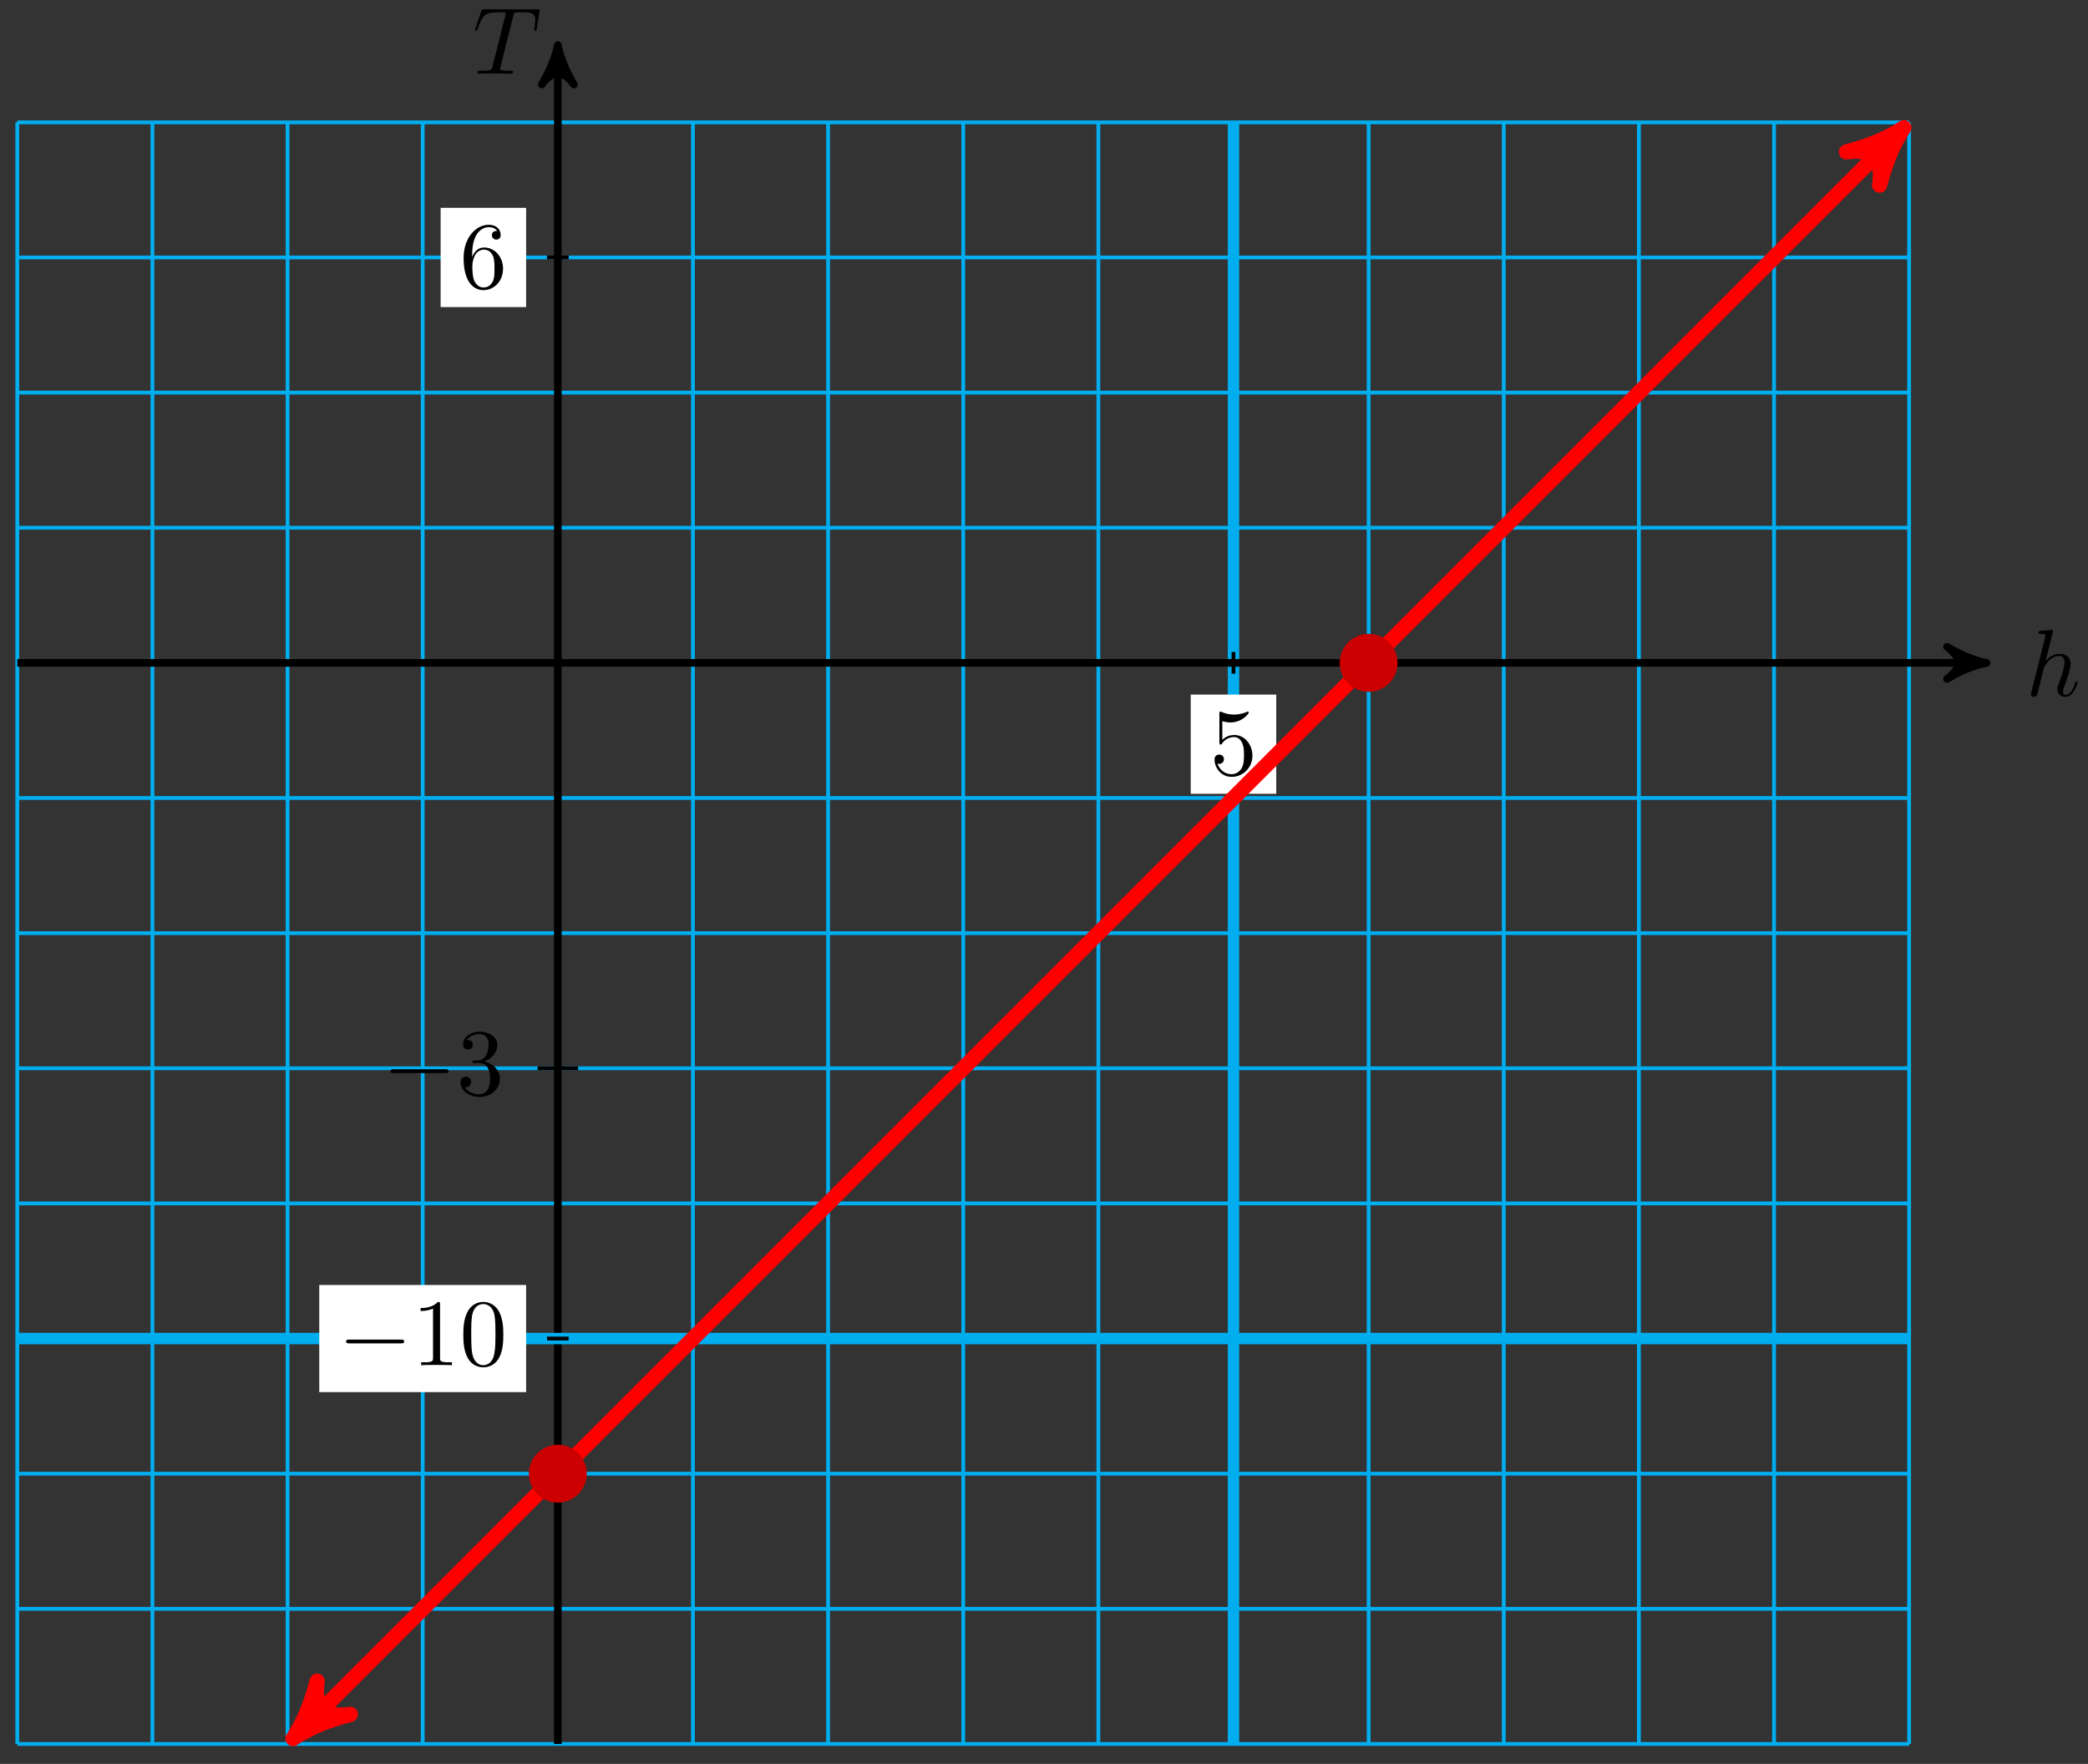 <svg xmlns="http://www.w3.org/2000/svg" xmlns:xlink="http://www.w3.org/1999/xlink" version="1.1" width="219" height="185" viewBox="0 0 219 185">
<rect x="0" y="0" width="219" height="185" fill="#333333" stroke="none"/>
<defs>
<path id="font_1_2" d="M.287 .683C.287 .684 .287 .694 .274 .694 .251 .694 .178 .686 .152 .684 .144 .683 .133 .682 .133 .664 .133 .652 .142 .652 .157 .652 .205 .652 .207 .645 .207 .635L.204 .615 .059 .039C.055 .025 .055 .023 .055 .017 .055-.006 .075-.011 .084-.011 .1-.011 .116 .001 .121 .015L.14 .091 .162 .181C.168 .203 .174 .225 .179 .248 .181 .254 .189 .287 .19 .293 .193 .302 .224 .358 .258 .385 .28 .401 .311 .42 .354 .42 .397 .42 .408 .386 .408 .35 .408 .296 .37 .187 .346 .126 .338 .103 .333 .091 .333 .071 .333 .024 .368-.011 .415-.011 .509-.011 .546 .135 .546 .143 .546 .153 .537 .153 .534 .153 .524 .153 .524 .15 .519 .135 .504 .082 .472 .011 .417 .011 .4 .011 .393 .021 .393 .044 .393 .069 .402 .093 .411 .115 .427 .158 .472 .277 .472 .335 .472 .4 .432 .442 .357 .442 .294 .442 .246 .411 .209 .365L.287 .683Z"/>
<path id="font_1_1" d="M.427 .607C.434 .635 .438 .641 .45 .644 .459 .646 .492 .646 .513 .646 .614 .646 .659 .642 .659 .564 .659 .549 .655 .51 .651 .484 .65 .48 .648 .468 .648 .465 .648 .459 .651 .452 .66 .452 .671 .452 .673 .46 .675 .475L.702 .649C.703 .653 .704 .663 .704 .666 .704 .677 .694 .677 .677 .677H.122C.098 .677 .097 .676 .09 .657L.03 .481C.029 .479 .024 .465 .024 .463 .024 .457 .029 .452 .036 .452 .046 .452 .047 .457 .053 .473 .107 .628 .133 .646 .281 .646H.32C.348 .646 .348 .642 .348 .634 .348 .628 .345 .616 .344 .613L.21 .079C.201 .042 .198 .031 .091 .031 .055 .031 .049 .031 .049 .012 .049 0 .06 0 .066 0 .093 0 .121 .002 .148 .002 .176 .002 .205 .003 .233 .003 .261 .003 .289 .002 .316 .002 .345 .002 .375 0 .403 0 .413 0 .425 0 .425 .02 .425 .031 .417 .031 .391 .031 .366 .031 .353 .031 .327 .033 .298 .036 .29 .039 .29 .055 .29 .056 .29 .061 .294 .076L.427 .607Z"/>
<path id="font_2_4" d="M.449 .2C.449 .319 .367 .419 .259 .419 .211 .419 .168 .403 .132 .368V.564C.152 .558 .185 .551 .217 .551 .34 .551 .41 .642 .41 .655 .41 .661 .407 .666 .4 .666 .399 .666 .397 .666 .392 .663 .372 .654 .323 .634 .256 .634 .216 .634 .17 .641 .123 .662 .115 .665 .113 .665 .111 .665 .101 .665 .101 .657 .101 .641V.344C.101 .326 .101 .318 .115 .318 .122 .318 .124 .321 .128 .327 .139 .343 .176 .397 .257 .397 .309 .397 .334 .351 .342 .333 .358 .296 .36 .257 .36 .207 .36 .172 .36 .112 .336 .07 .312 .031 .275 .006 .229 .006 .156 .006 .099 .058 .082 .117 .085 .116 .088 .115 .099 .115 .132 .115 .149 .14 .149 .164 .149 .188 .132 .213 .099 .213 .085 .213 .05 .206 .05 .16 .05 .074 .119-.022 .231-.022 .347-.022 .449 .073 .449 .2Z"/>
<path id="font_3_1" d="M.659 .23C.676 .23 .694 .23 .694 .25 .694 .27 .676 .27 .659 .27H.118C.101 .27 .083 .27 .083 .25 .083 .23 .101 .23 .118 .23H.659Z"/>
<path id="font_2_2" d="M.294 .64C.294 .664 .294 .666 .271 .666 .209 .602 .121 .602 .089 .602V.571C.109 .571 .168 .571 .22 .597V.079C.22 .043 .217 .031 .127 .031H.095V0C.13 .003 .217 .003 .257 .003 .297 .003 .384 .003 .419 0V.031H.387C.297 .031 .294 .042 .294 .079V.64Z"/>
<path id="font_2_1" d="M.46 .32C.46 .4 .455 .48 .42 .554 .374 .65 .292 .666 .25 .666 .19 .666 .117 .64 .076 .547 .044 .478 .039 .4 .039 .32 .039 .245 .043 .155 .084 .079 .127-.002 .2-.022 .249-.022 .303-.022 .379-.001 .423 .094 .455 .163 .46 .241 .46 .32M.249-0C.21-0 .151 .025 .133 .121 .122 .181 .122 .273 .122 .332 .122 .396 .122 .462 .13 .516 .149 .635 .224 .644 .249 .644 .282 .644 .348 .626 .367 .527 .377 .471 .377 .395 .377 .332 .377 .257 .377 .189 .366 .125 .351 .03 .294-0 .249-0Z"/>
<path id="font_2_5" d="M.132 .328V.352C.132 .605 .256 .641 .307 .641 .331 .641 .373 .635 .395 .601 .38 .601 .34 .601 .34 .556 .34 .525 .364 .51 .386 .51 .402 .51 .432 .519 .432 .558 .432 .618 .388 .666 .305 .666 .177 .666 .042 .537 .042 .316 .042 .049 .158-.022 .251-.022 .362-.022 .457 .072 .457 .204 .457 .331 .368 .427 .257 .427 .189 .427 .152 .376 .132 .328M.251 .006C.188 .006 .158 .066 .152 .081 .134 .128 .134 .208 .134 .226 .134 .304 .166 .404 .256 .404 .272 .404 .318 .404 .349 .342 .367 .305 .367 .254 .367 .205 .367 .157 .367 .107 .35 .071 .32 .011 .274 .006 .251 .006Z"/>
<path id="font_2_3" d="M.29 .352C.372 .379 .43 .449 .43 .528 .43 .61 .342 .666 .246 .666 .145 .666 .069 .606 .069 .53 .069 .497 .091 .478 .12 .478 .151 .478 .171 .5 .171 .529 .171 .579 .124 .579 .109 .579 .14 .628 .206 .641 .242 .641 .283 .641 .338 .619 .338 .529 .338 .517 .336 .459 .31 .415 .28 .367 .246 .364 .221 .363 .213 .362 .189 .36 .182 .36 .174 .359 .167 .358 .167 .348 .167 .337 .174 .337 .191 .337H.235C.317 .337 .354 .269 .354 .17 .354 .034 .285 .006 .241 .006 .198 .006 .123 .022 .088 .081 .123 .076 .154 .098 .154 .136 .154 .172 .127 .192 .098 .192 .074 .192 .042 .178 .042 .134 .042 .043 .135-.022 .244-.022 .366-.022 .457 .068 .457 .17 .457 .253 .394 .331 .29 .352Z"/>
</defs>
<path transform="matrix(1,0,0,-1,58.508,69.522)" stroke-width=".399" stroke-linecap="butt" stroke-miterlimit="10" stroke-linejoin="miter" fill="none" stroke="#00aeef" d="M-56.694-113.387H141.734M-56.694-99.214H141.734M-56.694-85.04H141.734M-56.694-70.867H141.734M-56.694-56.694H141.734M-56.694-42.52H141.734M-56.694-28.347H141.734M-56.694-14.173H141.734M-56.694 0H141.734M-56.694 14.173H141.734M-56.694 28.347H141.734M-56.694 42.52H141.734M-56.694 56.689H141.734M-56.694-113.387V56.694M-42.52-113.387V56.694M-28.347-113.387V56.694M-14.173-113.387V56.694M0-113.387V56.694M14.173-113.387V56.694M28.347-113.387V56.694M42.52-113.387V56.694M56.694-113.387V56.694M70.867-113.387V56.694M85.04-113.387V56.694M99.214-113.387V56.694M113.387-113.387V56.694M127.561-113.387V56.694M141.729-113.387V56.694M141.734 56.694"/>
<path transform="matrix(1,0,0,-1,58.508,69.522)" stroke-width="1.196" stroke-linecap="butt" stroke-miterlimit="10" stroke-linejoin="miter" fill="none" stroke="#00aeef" d="M70.867-113.387V56.694"/>
<path transform="matrix(1,0,0,-1,58.508,69.522)" stroke-width=".797" stroke-linecap="butt" stroke-miterlimit="10" stroke-linejoin="miter" fill="none" stroke="#000000" d="M-56.694 0H148.804"/>
<path transform="matrix(1,0,0,-1,207.319,69.522)" d="M1.036 0C-.259 .259-1.554 .777-3.108 1.684-1.554 .518-1.554-.518-3.108-1.684-1.554-.777-.259-.259 1.036 0Z"/>
<path transform="matrix(1,0,0,-1,207.319,69.522)" stroke-width=".797" stroke-linecap="butt" stroke-linejoin="round" fill="none" stroke="#000000" d="M1.036 0C-.259 .259-1.554 .777-3.108 1.684-1.554 .518-1.554-.518-3.108-1.684-1.554-.777-.259-.259 1.036 0Z"/>
<use data-text="h" xlink:href="#font_1_2" transform="matrix(9.963,0,0,-9.963,212.473,72.981)"/>
<path transform="matrix(1,0,0,-1,58.508,69.522)" stroke-width=".797" stroke-linecap="butt" stroke-miterlimit="10" stroke-linejoin="miter" fill="none" stroke="#000000" d="M0-113.387V63.763"/>
<path transform="matrix(0,-1,-1,-0,58.508,5.758)" d="M1.036 0C-.259 .259-1.554 .777-3.108 1.684-1.554 .518-1.554-.518-3.108-1.684-1.554-.777-.259-.259 1.036 0Z"/>
<path transform="matrix(0,-1,-1,-0,58.508,5.758)" stroke-width=".797" stroke-linecap="butt" stroke-linejoin="round" fill="none" stroke="#000000" d="M1.036 0C-.259 .259-1.554 .777-3.108 1.684-1.554 .518-1.554-.518-3.108-1.684-1.554-.777-.259-.259 1.036 0Z"/>
<use data-text="T" xlink:href="#font_1_1" transform="matrix(9.963,0,0,-9.963,49.576,7.727)"/>
<path transform="matrix(1,0,0,-1,58.508,69.522)" stroke-width=".399" stroke-linecap="butt" stroke-miterlimit="10" stroke-linejoin="miter" fill="none" stroke="#000000" d="M70.867 1.134V-1.134"/>
<path transform="matrix(1,0,0,-1,58.508,69.522)" d="M66.384-13.731H75.35V-3.326H66.384Z" fill="#ffffff"/>
<use data-text="5" xlink:href="#font_2_4" transform="matrix(9.963,0,0,-9.963,126.888,81.261)"/>
<path transform="matrix(1,0,0,-1,58.508,69.522)" stroke-width="1.196" stroke-linecap="butt" stroke-miterlimit="10" stroke-linejoin="miter" fill="none" stroke="#00aeef" d="M-56.694-70.867H141.734"/>
<path transform="matrix(1,0,0,-1,58.508,69.522)" stroke-width=".399" stroke-linecap="butt" stroke-miterlimit="10" stroke-linejoin="miter" fill="none" stroke="#000000" d="M1.134-70.867H-1.134"/>
<path transform="matrix(1,0,0,-1,58.508,69.522)" d="M-25.022-76.485H-3.326V-65.249H-25.022Z" fill="#ffffff"/>
<use data-text="&#x2212;" xlink:href="#font_3_1" transform="matrix(9.963,0,0,-9.963,35.477,143.186)"/>
<use data-text="1" xlink:href="#font_2_2" transform="matrix(9.963,0,0,-9.963,43.226,143.186)"/>
<use data-text="0" xlink:href="#font_2_1" transform="matrix(9.963,0,0,-9.963,48.208,143.186)"/>
<path transform="matrix(1,0,0,-1,58.508,69.522)" stroke-width=".399" stroke-linecap="butt" stroke-miterlimit="10" stroke-linejoin="miter" fill="none" stroke="#000000" d="M1.134 42.52H-1.134"/>
<path transform="matrix(1,0,0,-1,58.508,69.522)" d="M-12.292 37.317H-3.326V47.723H-12.292Z" fill="#ffffff"/>
<use data-text="6" xlink:href="#font_2_5" transform="matrix(9.963,0,0,-9.963,48.208,30.211)"/>
<path transform="matrix(1,0,0,-1,58.508,69.522)" stroke-width=".399" stroke-linecap="butt" stroke-miterlimit="10" stroke-linejoin="miter" fill="none" stroke="#000000" d="M2.126-42.52H-2.126"/>
<use data-text="&#x2212;" xlink:href="#font_3_1" transform="matrix(9.963,0,0,-9.963,40.131,114.838)"/>
<use data-text="3" xlink:href="#font_2_3" transform="matrix(9.963,0,0,-9.963,47.881,114.838)"/>
<path transform="matrix(1,0,0,-1,58.508,69.522)" stroke-width="1.594" stroke-linecap="butt" stroke-miterlimit="10" stroke-linejoin="miter" fill="none" stroke="#ff0000" d="M-26.712-111.753 140.1 55.059"/>
<path transform="matrix(-.707,.707,.707,.707,31.794,181.277)" d="M1.514 0C-.379 .379-2.271 1.136-4.543 2.461-2.271 .757-2.271-.757-4.543-2.461-2.271-1.136-.379-.379 1.514 0Z" fill="#ff0000"/>
<path transform="matrix(-.707,.707,.707,.707,31.794,181.277)" stroke-width="1.594" stroke-linecap="butt" stroke-linejoin="round" fill="none" stroke="#ff0000" d="M1.514 0C-.379 .379-2.271 1.136-4.543 2.461-2.271 .757-2.271-.757-4.543-2.461-2.271-1.136-.379-.379 1.514 0Z"/>
<path transform="matrix(.707,-.707,-.707,-.707,198.615,14.462)" d="M1.514 0C-.379 .379-2.271 1.136-4.543 2.461-2.271 .757-2.271-.757-4.543-2.461-2.271-1.136-.379-.379 1.514 0Z" fill="#ff0000"/>
<path transform="matrix(.707,-.707,-.707,-.707,198.615,14.462)" stroke-width="1.594" stroke-linecap="butt" stroke-linejoin="round" fill="none" stroke="#ff0000" d="M1.514 0C-.379 .379-2.271 1.136-4.543 2.461-2.271 .757-2.271-.757-4.543-2.461-2.271-1.136-.379-.379 1.514 0Z"/>
<path transform="matrix(1,0,0,-1,58.508,69.522)" d="M87.875 0C87.875 1.566 86.606 2.835 85.04 2.835 83.475 2.835 82.206 1.566 82.206 0 82.206-1.566 83.475-2.835 85.04-2.835 86.606-2.835 87.875-1.566 87.875 0ZM85.04 0" fill="#cc0000"/>
<path transform="matrix(1,0,0,-1,58.508,69.522)" stroke-width=".399" stroke-linecap="butt" stroke-miterlimit="10" stroke-linejoin="miter" fill="none" stroke="#cc0000" d="M87.875 0C87.875 1.566 86.606 2.835 85.04 2.835 83.475 2.835 82.206 1.566 82.206 0 82.206-1.566 83.475-2.835 85.04-2.835 86.606-2.835 87.875-1.566 87.875 0ZM85.04 0"/>
<path transform="matrix(1,0,0,-1,58.508,69.522)" d="M2.835-85.04C2.835-83.475 1.566-82.206 0-82.206-1.566-82.206-2.835-83.475-2.835-85.04-2.835-86.606-1.566-87.875 0-87.875 1.566-87.875 2.835-86.606 2.835-85.04ZM0-85.04" fill="#cc0000"/>
<path transform="matrix(1,0,0,-1,58.508,69.522)" stroke-width=".399" stroke-linecap="butt" stroke-miterlimit="10" stroke-linejoin="miter" fill="none" stroke="#cc0000" d="M2.835-85.04C2.835-83.475 1.566-82.206 0-82.206-1.566-82.206-2.835-83.475-2.835-85.04-2.835-86.606-1.566-87.875 0-87.875 1.566-87.875 2.835-86.606 2.835-85.04ZM0-85.04"/>
</svg>
